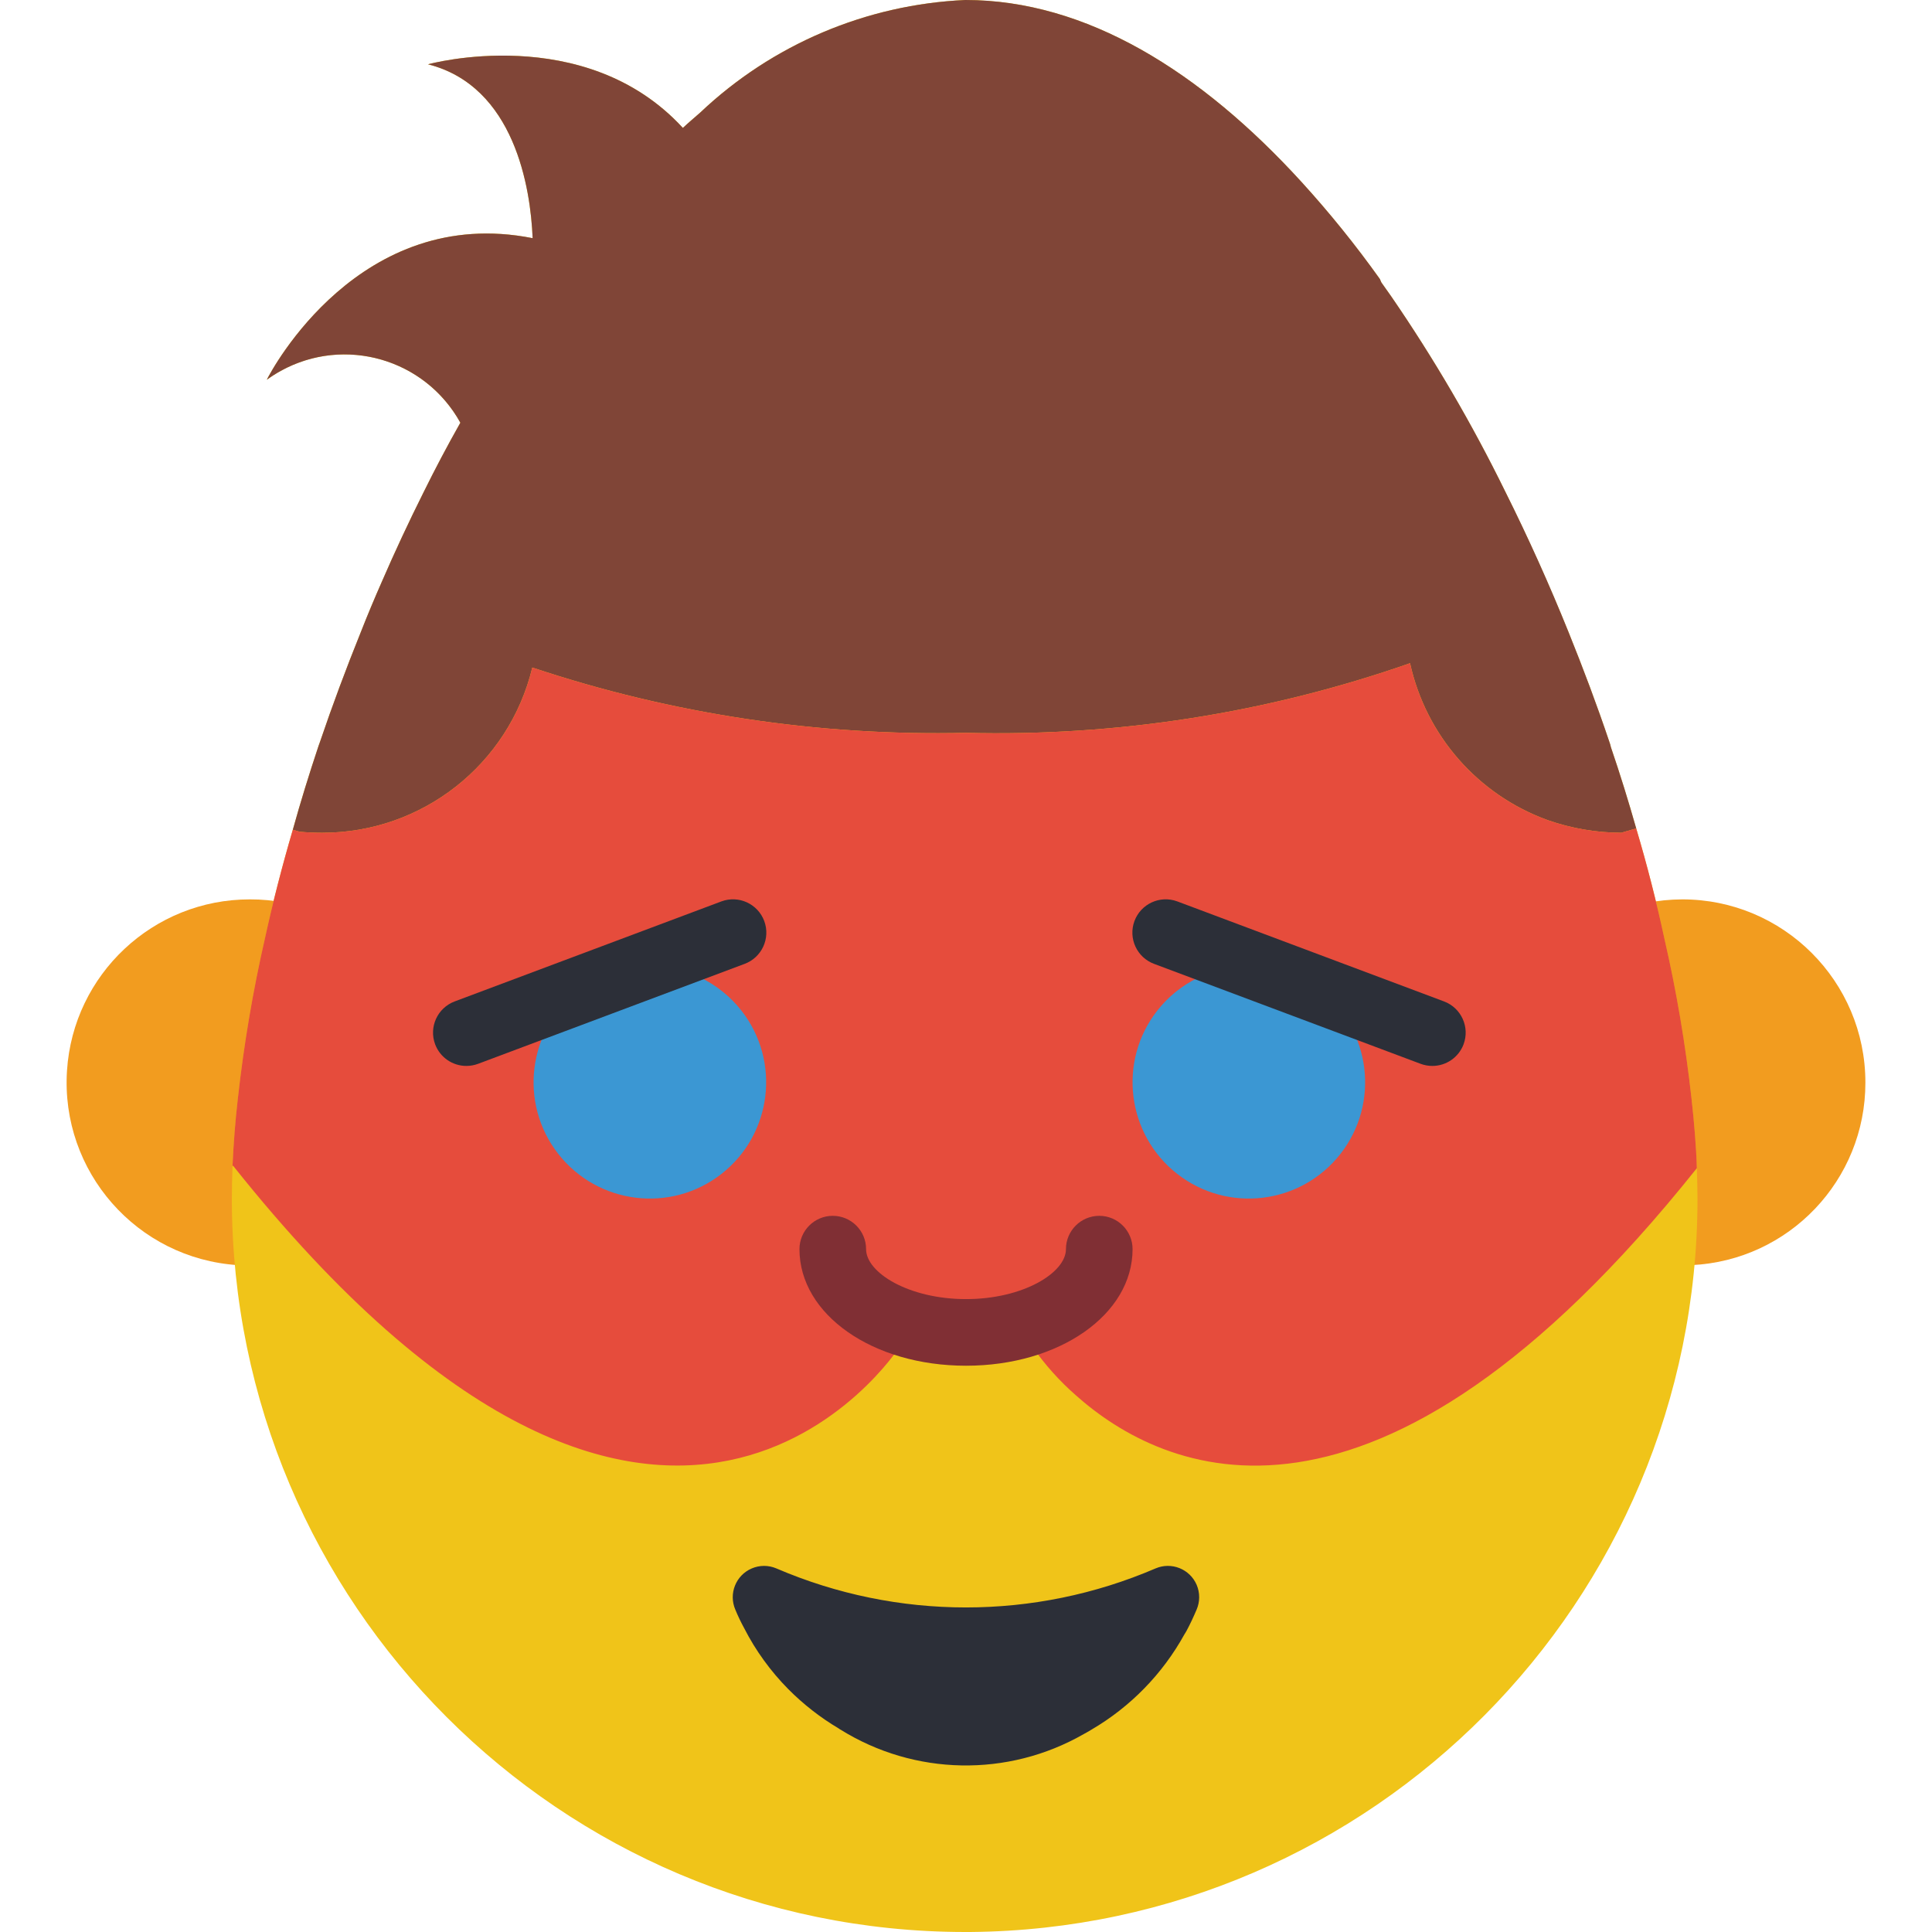 <?xml version="1.0" encoding="iso-8859-1"?>
<!-- Generator: Adobe Illustrator 19.0.0, SVG Export Plug-In . SVG Version: 6.00 Build 0)  -->
<svg xmlns="http://www.w3.org/2000/svg" xmlns:xlink="http://www.w3.org/1999/xlink" version="1.1" id="Capa_1" x="0px" y="0px" viewBox="0 0 512 512" style="enable-background:new 0 0 512 512;" xml:space="preserve">
<g>
	<path style="fill:#F29C1F;" d="M84.395,241.876c-10.39,30.287-17.558,61.599-21.363,93.396   c-26.739-1.73-47.007-24.814-45.277-51.553c1.66-25.538,22.863-45.391,48.455-45.374C72.451,238.318,78.621,239.519,84.395,241.876   z"/>
	<path style="fill:#F29C1F;" d="M494.348,286.897c0.035,25.847-20.259,47.157-46.08,48.375   c-3.769-31.717-10.929-62.941-21.363-93.131c5.985-2.481,12.403-3.769,18.891-3.796c26.801-0.018,48.534,21.698,48.552,48.499   C494.348,286.861,494.348,286.879,494.348,286.897z"/>
</g>
<path style="fill:#F0C419;" d="M449.68,309.583c-0.177-5.914-0.706-12.094-1.412-18.45c-1.58-14.345-3.999-28.575-7.239-42.637  c-2.03-9.446-4.502-19.156-7.415-28.954c-2.03-7.15-4.237-14.301-6.709-21.539c-0.106-0.512-0.256-1.015-0.441-1.501  c-3.266-9.71-6.886-19.332-10.77-28.954c-5.12-12.623-10.708-25.044-16.772-37.252c-8.819-17.991-18.935-35.31-30.279-51.818  c-0.883-1.236-1.677-2.383-2.56-3.619c-0.088-0.265-0.265-0.53-0.353-0.794c0-0.088,0-0.088-0.088-0.177  c-6.4-8.969-13.321-17.549-20.745-25.688C318.149,18.891,287.871,0,255.826,0c-26.244,1.174-51.191,11.767-70.268,29.837  c-1.501,1.324-3.09,2.648-4.59,4.061c-26.041-28.337-67.531-16.861-67.531-16.861c22.952,5.826,27.189,32.839,27.719,46.08  c-45.727-9.092-69.208,34.957-70.444,37.517c15.651-11.388,37.57-7.927,48.958,7.724c0.856,1.174,1.633,2.392,2.33,3.663  c-3.443,6.091-6.709,12.27-9.799,18.538c-3.884,7.768-7.592,15.713-11.034,23.658c-1.942,4.414-3.796,8.828-5.561,13.33  c-3.884,9.622-7.503,19.332-10.77,28.954c-0.177,0.441-0.265,0.794-0.441,1.236c-2.472,7.415-4.767,14.83-6.797,22.157  c-2.825,9.622-5.297,19.244-7.327,28.513c-3.231,14.089-5.65,28.354-7.239,42.726c-0.706,6.091-1.148,12.094-1.412,17.832  c-0.088,3.001-0.177,6.003-0.177,8.828C61.549,425.004,148.439,511.894,255.65,512h1.501  c106.628-0.927,192.6-87.578,192.706-194.207C449.857,315.145,449.768,312.408,449.68,309.583z"/>
<path style="fill:#804537;" d="M433.614,219.542l-3.972,1.148c-6.647-0.026-13.241-1.156-19.509-3.354  c-18.467-6.7-32.23-22.396-36.458-41.578c-37.782,13.215-77.656,19.465-117.672,18.45c-39.027,0.9-77.903-4.952-114.935-17.302  c-6.206,25.724-29.246,43.829-55.702,43.785c-1.942,0-3.972-0.088-5.914-0.265l-1.854-0.53c2.03-7.327,4.326-14.742,6.797-22.157  c0.177-0.441,0.265-0.794,0.441-1.236c3.266-9.622,6.886-19.332,10.77-28.954c1.766-4.502,3.619-8.916,5.561-13.33  c3.443-7.945,7.15-15.89,11.034-23.658c3.09-6.268,6.356-12.447,9.799-18.538c-9.366-16.94-30.685-23.084-47.625-13.718  c-1.262,0.697-2.489,1.474-3.663,2.33c1.236-2.56,24.717-46.61,70.444-37.517c-0.53-13.241-4.767-40.254-27.719-46.08  c0,0,41.49-11.476,67.531,16.861c1.501-1.412,3.09-2.737,4.59-4.061C204.635,11.767,229.582,1.174,255.826,0  c32.044,0,62.323,18.891,89.07,48.199c7.415,8.139,14.345,16.719,20.745,25.688c0.088,0.088,0.088,0.088,0.088,0.177  c0.088,0.265,0.265,0.53,0.353,0.794c0.883,1.236,1.677,2.383,2.56,3.619c11.343,16.508,21.46,33.827,30.279,51.818  c6.091,12.182,11.679,24.602,16.772,37.252c3.884,9.622,7.503,19.244,10.77,28.954c0.185,0.486,0.335,0.989,0.441,1.501  C429.377,205.241,431.584,212.392,433.614,219.542z"/>
<path style="fill:#E64C3C;" d="M449.68,309.583c-85.716,107.432-141.859,80.419-164.546,60.204  c-4.326-3.787-8.183-8.086-11.476-12.8h-35.31c0,0-61.793,96.132-176.552-48.022h-0.177c0.265-5.738,0.706-11.741,1.412-17.832  c1.589-14.371,4.008-28.637,7.239-42.726c2.03-9.269,4.502-18.891,7.327-28.513l1.854,0.53c1.942,0.177,3.972,0.265,5.914,0.265  c26.456,0.044,49.496-18.061,55.702-43.785c37.032,12.35,75.917,18.202,114.935,17.302c40.015,1.015,79.89-5.235,117.672-18.45  c4.228,19.191,17.991,34.878,36.458,41.578c6.268,2.198,12.862,3.328,19.509,3.354l3.972-1.148  c2.913,9.799,5.385,19.509,7.415,28.954c3.24,14.062,5.658,28.301,7.239,42.637C448.974,297.49,449.504,303.669,449.68,309.583z"/>
<path style="fill:#802F34;" d="M256.003,361.931c-24.753,0-44.138-13.568-44.138-30.897c0-4.873,3.955-8.828,8.828-8.828  s8.828,3.955,8.828,8.828c0,6.25,11.326,13.241,26.483,13.241s26.483-6.991,26.483-13.241c0-4.873,3.955-8.828,8.828-8.828  c4.873,0,8.828,3.955,8.828,8.828C300.141,348.363,280.755,361.931,256.003,361.931z"/>
<path style="fill:#3B97D3;" d="M349.928,262.532c13.409,10.478,15.793,29.846,5.314,43.255  c-10.478,13.409-29.846,15.793-43.255,5.314c-13.409-10.478-15.793-29.846-5.314-43.255c5.862-7.495,14.848-11.864,24.364-11.847  c0.591-0.018,1.183,0.018,1.766,0.088"/>
<g>
	<path style="fill:#2C2F38;" d="M379.589,282.483c-1.059,0-2.11-0.194-3.098-0.556l-70.621-26.483   c-4.573-1.686-6.921-6.762-5.235-11.335c1.686-4.573,6.762-6.921,11.335-5.235c0.035,0.009,0.062,0.026,0.097,0.035l70.621,26.483   c4.564,1.713,6.877,6.797,5.173,11.361C386.572,280.196,383.27,282.483,379.589,282.483z"/>
	<path style="fill:#2C2F38;" d="M317.116,426.558c-0.83,1.942-1.695,3.831-2.692,5.667c-0.168,0.318-0.371,0.627-0.539,0.892   c-5.782,10.478-14.283,19.2-24.62,25.247c-0.706,0.424-1.404,0.839-2.11,1.209c-20.056,11.476-44.8,11.008-64.415-1.209   c-0.177-0.088-0.344-0.194-0.494-0.318c-4.864-2.887-9.34-6.382-13.321-10.39c-4.705-4.758-8.66-10.205-11.705-16.163   c-0.874-1.598-1.66-3.249-2.357-4.935c-1.81-4.211,0.132-9.092,4.352-10.902c2.083-0.9,4.449-0.9,6.532-0.009   c32.079,13.789,68.414,13.789,100.493,0c4.211-1.801,9.084,0.15,10.893,4.361C318.017,422.1,318.017,424.466,317.116,426.558z"/>
</g>
<path style="fill:#3B97D3;" d="M153.25,262.532c-13.409,10.478-15.793,29.846-5.314,43.255  c10.478,13.409,29.846,15.793,43.255,5.314c13.409-10.478,15.793-29.846,5.314-43.255c-5.862-7.495-14.848-11.864-24.364-11.847  c-0.591-0.018-1.183,0.018-1.766,0.088"/>
<path style="fill:#2C2F38;" d="M123.589,282.483c1.059,0,2.11-0.194,3.098-0.556l70.621-26.483  c4.573-1.686,6.921-6.762,5.235-11.335c-1.686-4.573-6.762-6.921-11.335-5.235c-0.035,0.009-0.062,0.026-0.097,0.035l-70.621,26.483  c-4.564,1.713-6.877,6.797-5.173,11.361C116.607,280.196,119.908,282.483,123.589,282.483z"/>
<g>
</g>
<g>
</g>
<g>
</g>
<g>
</g>
<g>
</g>
<g>
</g>
<g>
</g>
<g>
</g>
<g>
</g>
<g>
</g>
<g>
</g>
<g>
</g>
<g>
</g>
<g>
</g>
<g>
</g>
</svg>

